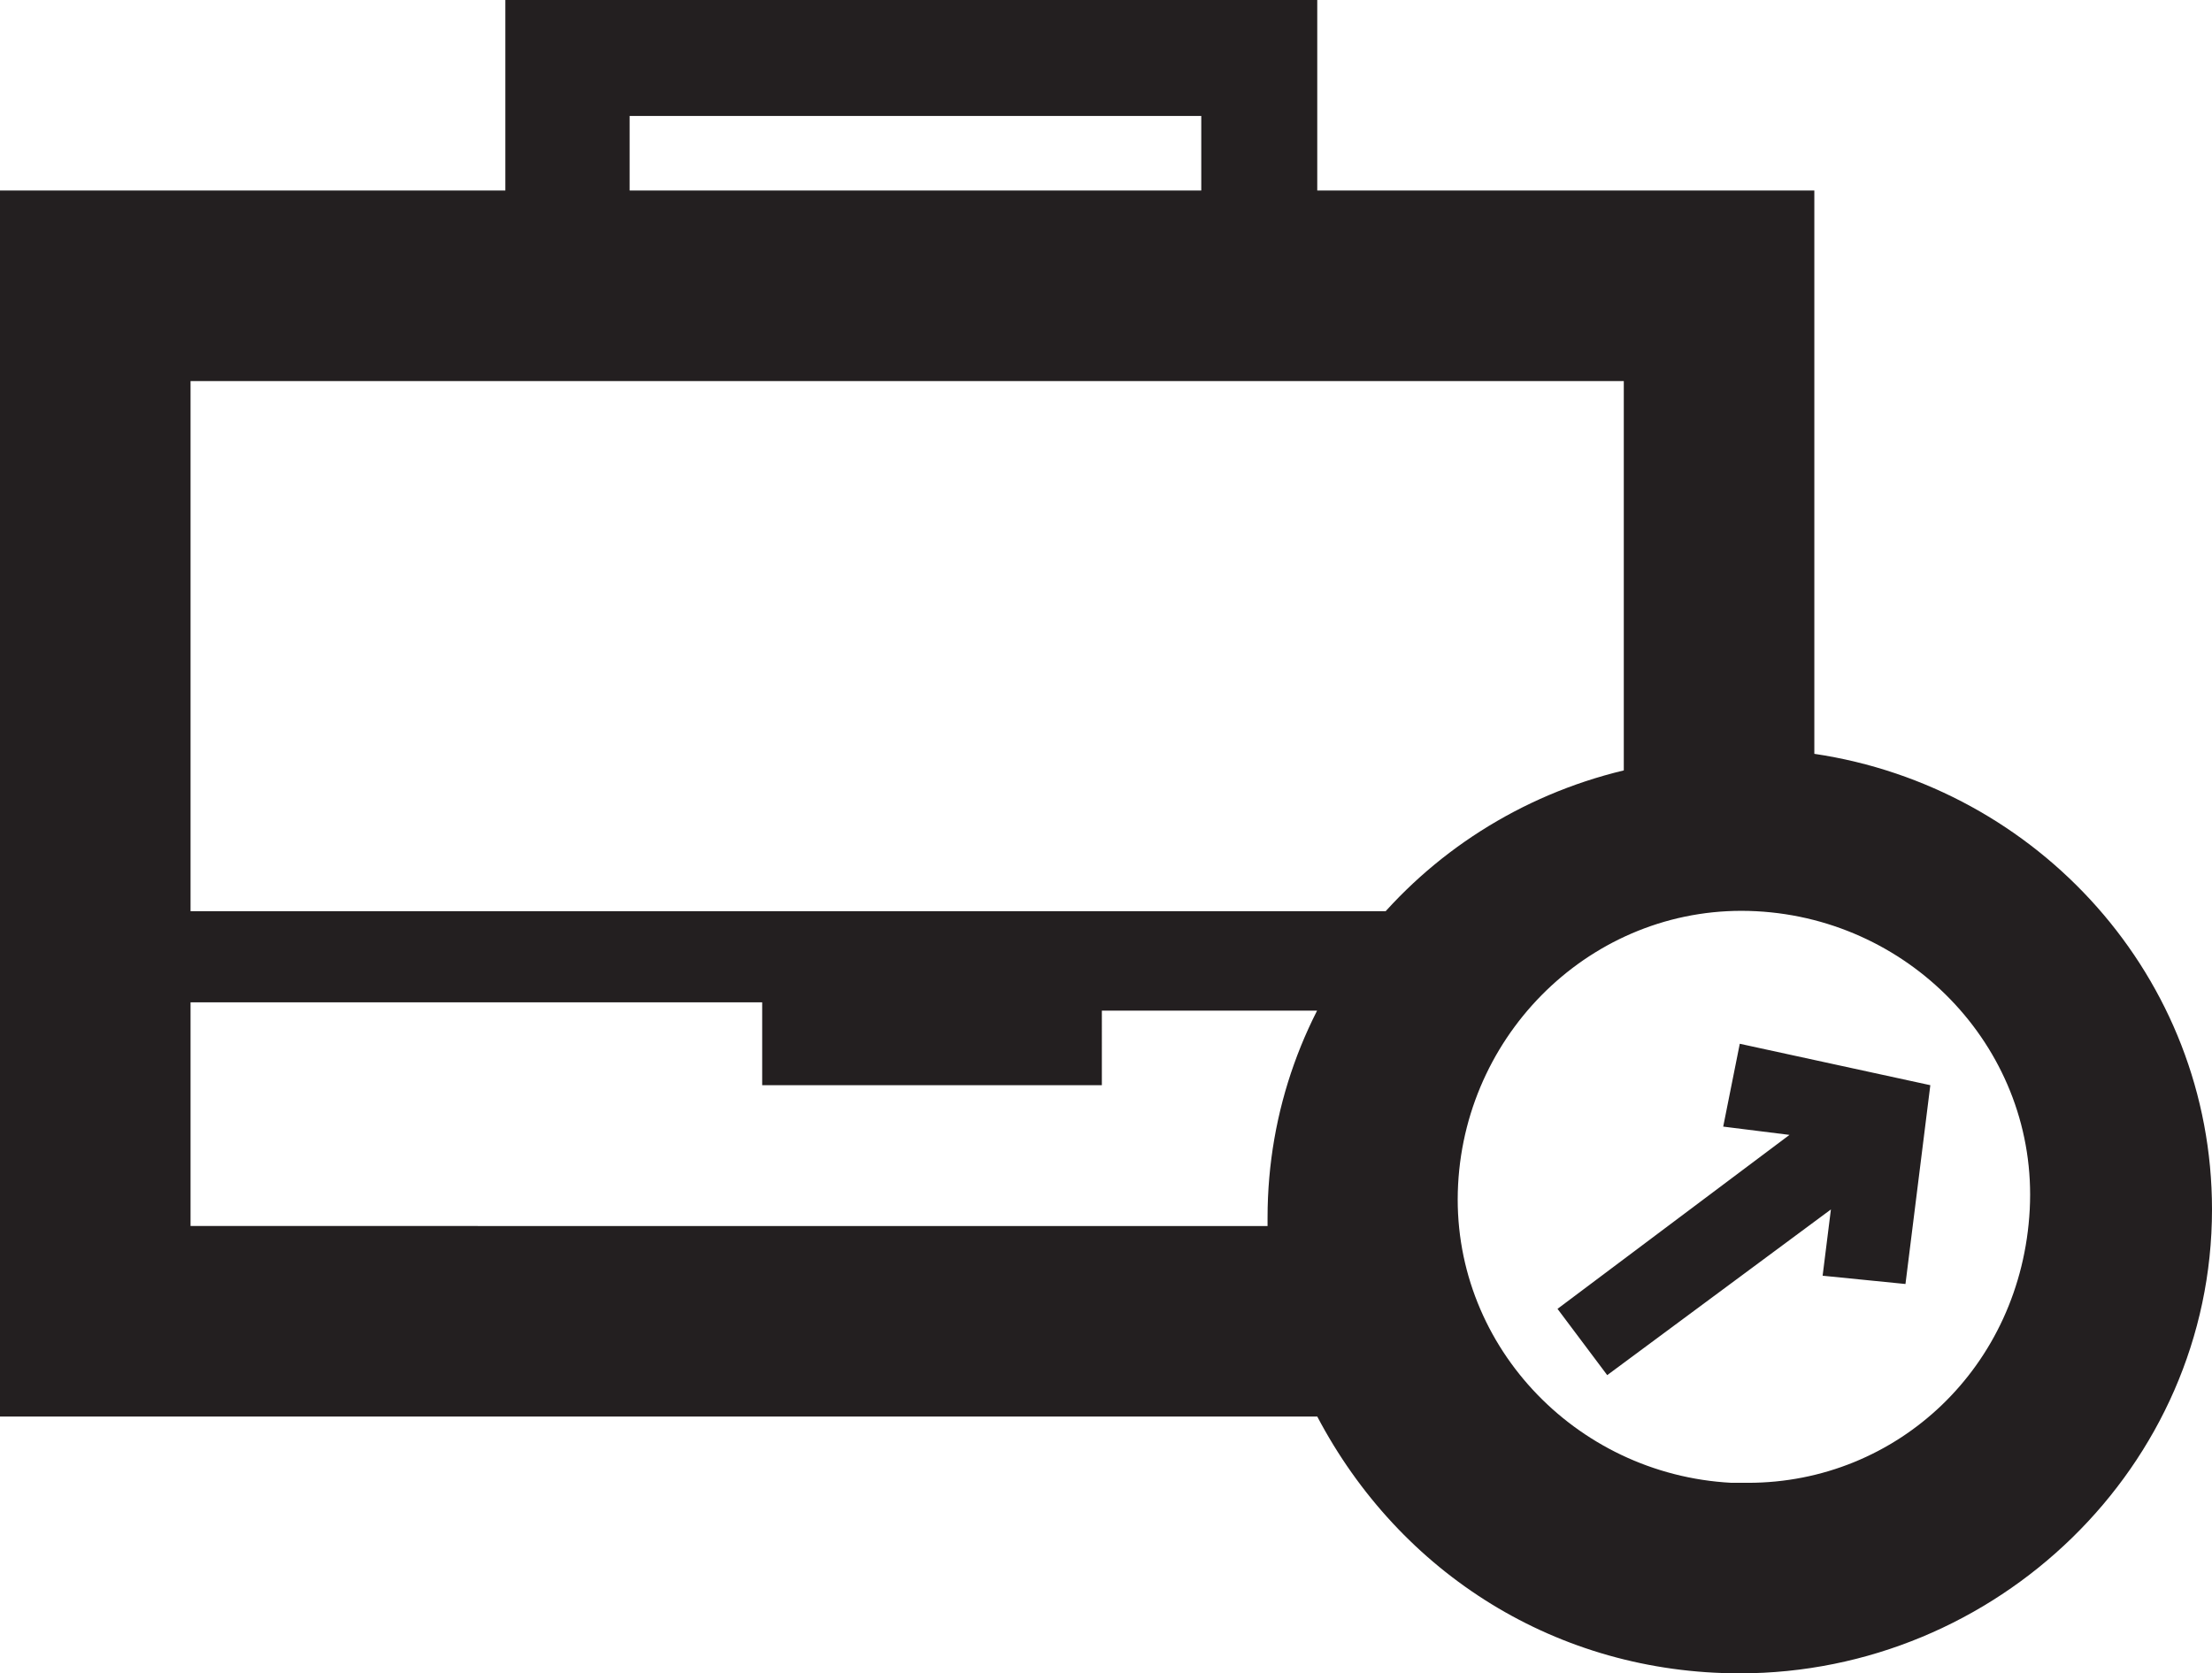 <?xml version="1.0" encoding="utf-8"?>
<!-- Generator: Adobe Illustrator 26.4.1, SVG Export Plug-In . SVG Version: 6.00 Build 0)  -->
<svg version="1.1" id="Layer_1" xmlns="http://www.w3.org/2000/svg" xmlns:xlink="http://www.w3.org/1999/xlink" x="0px" y="0px"
	 viewBox="0 0 26.7 20.2" style="enable-background:new 0 0 26.7 20.2;" xml:space="preserve">
<style type="text/css">
	.st0{fill:#231F20;}
</style>
<g id="Layer_1_00000001637965019019612700000015965654601957488771_">
	<path class="st0" d="M13.2,13.1h-4v-1H2.3v-1.1h16.3l-1,1.2h-4.3V13.1z M21.6,13.7l-2.8,2.1l0.6,0.8l2.7-2L22,15.4l1,0.1l0.3-2.4
		L21,12.6l-0.2,1L21.6,13.7z M26.7,14.6c0,3.1-2.6,5.6-5.7,5.6c-2.2,0-4.1-1.2-5.1-3.1H0V2.3h6.1V0h9.8v2.3h6v6.8
		C24.6,9.5,26.7,11.8,26.7,14.6z M7.6,2.3h6.9V1.4H7.6V2.3z M15.3,14.8c0,0,0-0.1,0-0.1c0-2.6,1.8-4.8,4.3-5.4V4.6H2.3v10.2
		L15.3,14.8z M24.5,14.6c0.1-1.9-1.4-3.5-3.3-3.6c-1.9-0.1-3.5,1.4-3.6,3.3c-0.1,1.9,1.4,3.5,3.3,3.6c0.1,0,0.1,0,0.2,0
		C22.9,17.9,24.4,16.5,24.5,14.6z"/>
</g>
</svg>
